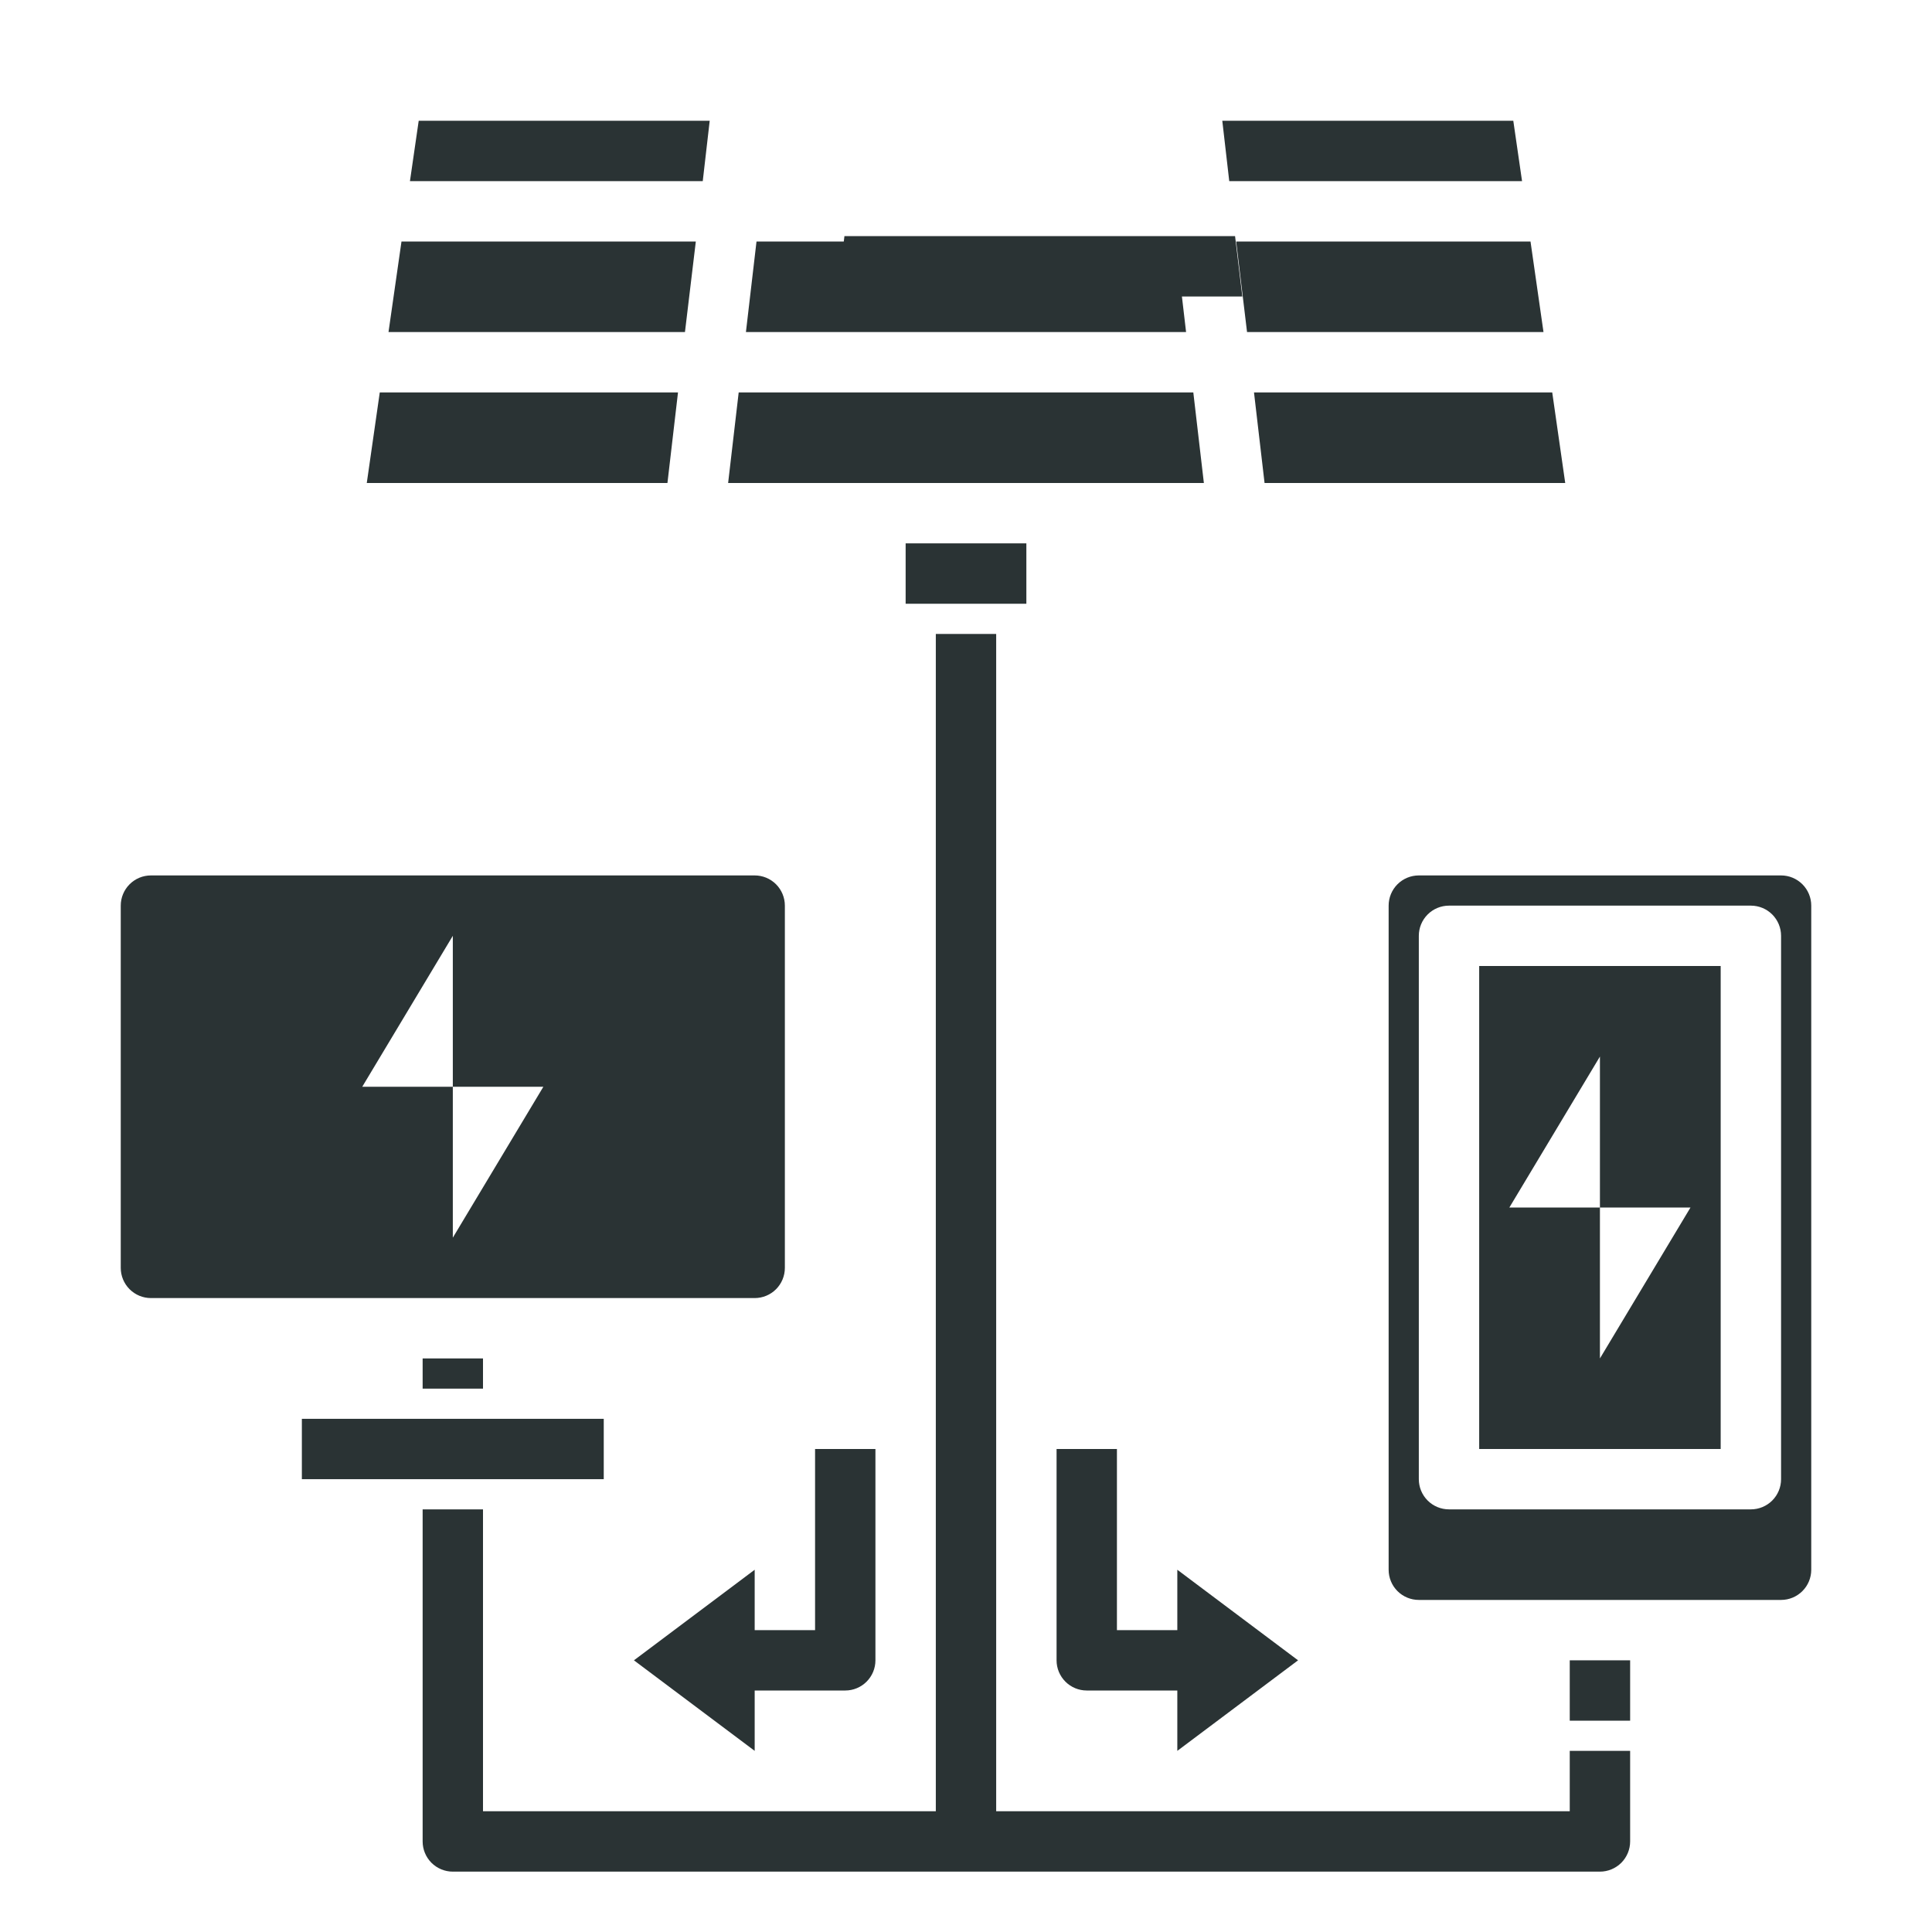 <svg width="90" height="90" viewBox="0 0 90 90" fill="none" xmlns="http://www.w3.org/2000/svg">
<path d="M68.906 67.5H80.156V45H68.906V67.5ZM74.531 49.219V56.25H78.75L74.531 63.281V56.25H70.312L74.531 49.219Z" fill="#2A3334"/>
<path d="M75.938 77.344H73.125V80.156H75.938V77.344Z" fill="#2A3334"/>
<path d="M82.969 40.781H66.094C65.721 40.781 65.363 40.929 65.099 41.193C64.836 41.457 64.688 41.815 64.688 42.188V73.125C64.688 73.498 64.836 73.856 65.099 74.119C65.363 74.383 65.721 74.531 66.094 74.531H82.969C83.342 74.531 83.699 74.383 83.963 74.119C84.227 73.856 84.375 73.498 84.375 73.125V42.188C84.375 41.815 84.227 41.457 83.963 41.193C83.699 40.929 83.342 40.781 82.969 40.781ZM82.969 68.906C82.969 69.279 82.821 69.637 82.557 69.901C82.293 70.164 81.936 70.312 81.562 70.312H67.5C67.127 70.312 66.769 70.164 66.506 69.901C66.242 69.637 66.094 69.279 66.094 68.906V43.594C66.094 43.221 66.242 42.863 66.506 42.599C66.769 42.336 67.127 42.188 67.5 42.188H81.562C81.936 42.188 82.293 42.336 82.557 42.599C82.821 42.863 82.969 43.221 82.969 43.594V68.906ZM36.562 59.062V42.188C36.562 41.815 36.414 41.457 36.151 41.193C35.887 40.929 35.529 40.781 35.156 40.781H7.031C6.658 40.781 6.301 40.929 6.037 41.193C5.773 41.457 5.625 41.815 5.625 42.188V59.062C5.625 59.435 5.773 59.793 6.037 60.057C6.301 60.321 6.658 60.469 7.031 60.469H35.156C35.529 60.469 35.887 60.321 36.151 60.057C36.414 59.793 36.562 59.435 36.562 59.062ZM21.094 57.656V50.625H16.875L21.094 43.594V50.625H25.312L21.094 57.656Z" fill="#2A3334"/>
<path d="M22.5 63.281H19.688V64.688H22.5V63.281Z" fill="#2A3334"/>
<path d="M58.092 15.469H71.902L71.297 11.25H57.586L58.092 15.469Z" fill="#2A3334"/>
<path d="M54.759 11.25H35.241L34.748 15.469H55.252L54.759 11.25Z" fill="#2A3334"/>
<path d="M58.908 22.5H72.914L72.309 18.281H58.416L58.908 22.5Z" fill="#2A3334"/>
<path d="M70.903 8.438L70.495 5.625H56.939L57.263 8.438H70.903Z" fill="#2A3334"/>
<path d="M57.534 11H39.337L39 13.812H57.872L57.534 11Z" fill="#2A3334"/>
<path d="M31.584 18.281H17.691L17.086 22.5H31.092L31.584 18.281Z" fill="#2A3334"/>
<path d="M32.414 11.25H18.703L18.098 15.469H31.908L32.414 11.25Z" fill="#2A3334"/>
<path d="M33.061 5.625H19.505L19.097 8.438H32.737L33.061 5.625Z" fill="#2A3334"/>
<path d="M55.589 18.281H34.411L33.919 22.5H56.081L55.589 18.281Z" fill="#2A3334"/>
<path d="M47.812 25.312H42.188V28.125H47.812V25.312Z" fill="#2A3334"/>
<path d="M60.469 77.344L54.844 73.125V75.938H52.031V67.5H49.219V77.344C49.219 77.717 49.367 78.074 49.631 78.338C49.894 78.602 50.252 78.75 50.625 78.75H54.844V81.562L60.469 77.344ZM29.531 77.344L35.156 81.562V78.75H39.375C39.748 78.75 40.106 78.602 40.369 78.338C40.633 78.074 40.781 77.717 40.781 77.344V67.5H37.969V75.938H35.156V73.125L29.531 77.344Z" fill="#2A3334"/>
<path d="M28.125 66.094H14.062V68.906H28.125V66.094Z" fill="#2A3334"/>
<path d="M73.125 84.375H46.406V29.531H43.594V84.375H22.5V70.312H19.688V85.781C19.688 86.154 19.836 86.512 20.099 86.776C20.363 87.039 20.721 87.188 21.094 87.188H74.531C74.904 87.188 75.262 87.039 75.526 86.776C75.789 86.512 75.938 86.154 75.938 85.781V81.562H73.125V84.375Z" fill="#2A3334"/>
</svg>
